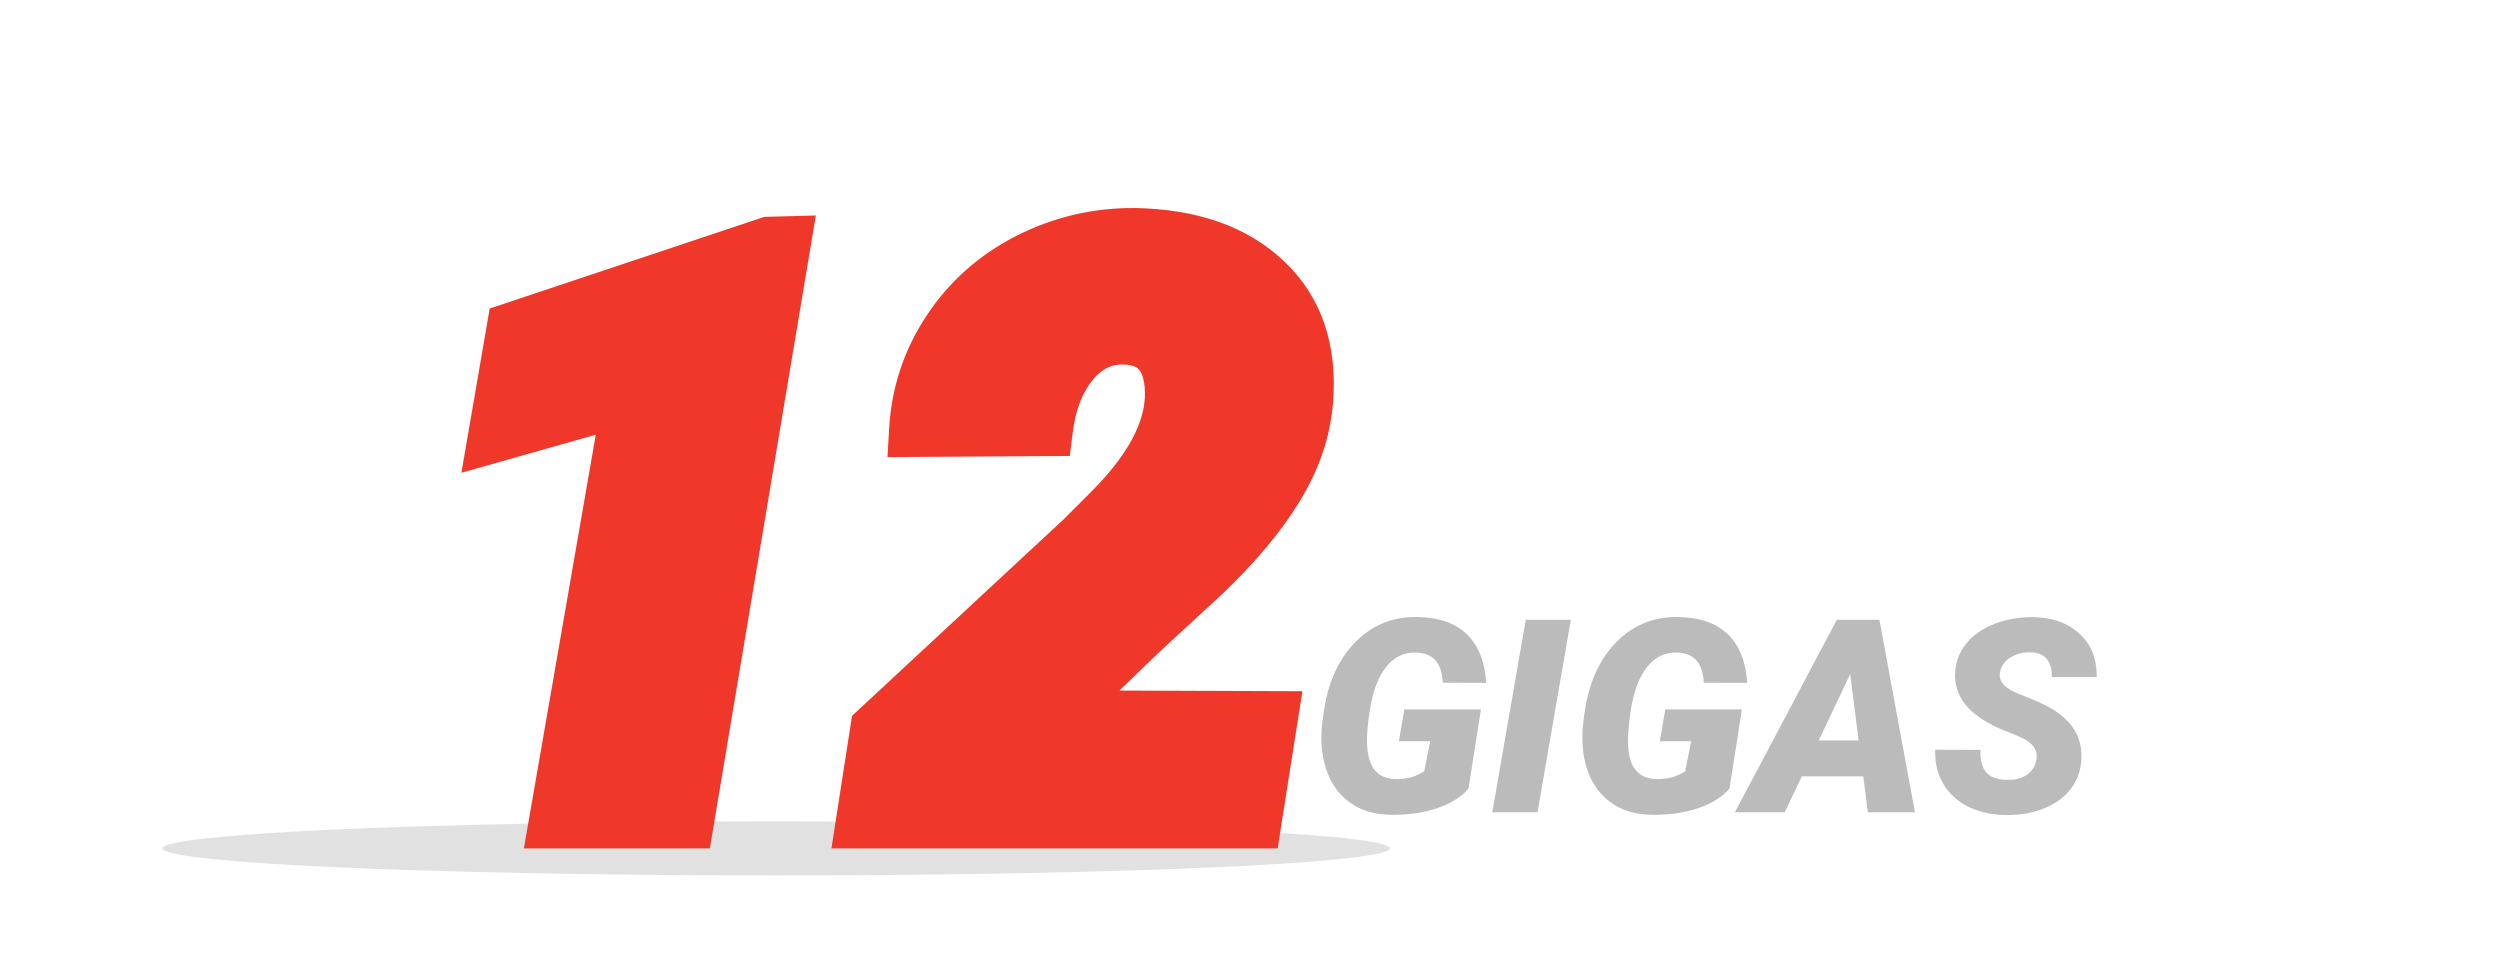 <svg width="277" height="106" viewBox="0 0 277 106" fill="none" xmlns="http://www.w3.org/2000/svg">
<g clip-path="url(#clip0)">
<g filter="url(#filter0_f)">
<ellipse cx="86" cy="94" rx="68" ry="3" fill="#C4C4C4" fill-opacity="0.5"/>
</g>
<path d="M162.71 87.378C161.909 88.315 160.742 89.043 159.209 89.561C157.676 90.068 155.977 90.308 154.111 90.278C152.324 90.259 150.815 89.81 149.585 88.931C148.354 88.052 147.476 86.826 146.948 85.254C146.421 83.682 146.279 81.909 146.523 79.936L146.641 79.058C147.09 75.747 148.252 73.125 150.127 71.191C152.012 69.258 154.316 68.315 157.041 68.364C159.424 68.403 161.255 69.043 162.534 70.283C163.813 71.523 164.526 73.315 164.673 75.659L159.868 75.644C159.8 74.502 159.517 73.667 159.019 73.14C158.53 72.612 157.832 72.334 156.924 72.305C155.576 72.256 154.463 72.788 153.584 73.901C152.705 75.005 152.104 76.587 151.782 78.647C151.509 80.405 151.411 81.772 151.489 82.749C151.636 85.103 152.695 86.294 154.668 86.323C155.859 86.343 156.904 86.055 157.803 85.459L158.462 82.134H154.99L155.605 78.603H164.087L162.71 87.378ZM170.356 90H165.347L169.053 68.672H174.048L170.356 90ZM191.626 87.378C190.825 88.315 189.658 89.043 188.125 89.561C186.592 90.068 184.893 90.308 183.027 90.278C181.24 90.259 179.731 89.81 178.501 88.931C177.271 88.052 176.392 86.826 175.864 85.254C175.337 83.682 175.195 81.909 175.439 79.936L175.557 79.058C176.006 75.747 177.168 73.125 179.043 71.191C180.928 69.258 183.232 68.315 185.957 68.364C188.34 68.403 190.171 69.043 191.45 70.283C192.729 71.523 193.442 73.315 193.589 75.659L188.784 75.644C188.716 74.502 188.433 73.667 187.935 73.14C187.446 72.612 186.748 72.334 185.84 72.305C184.492 72.256 183.379 72.788 182.5 73.901C181.621 75.005 181.021 76.587 180.698 78.647C180.425 80.405 180.327 81.772 180.405 82.749C180.552 85.103 181.611 86.294 183.584 86.323C184.775 86.343 185.82 86.055 186.719 85.459L187.378 82.134H183.906L184.521 78.603H193.003L191.626 87.378ZM206.45 86.016H199.639L197.749 90H192.227L203.521 68.672H208.237L212.178 90H206.963L206.45 86.016ZM201.514 82.046H205.938L205 74.692L201.514 82.046ZM225.625 84.228C225.84 83.125 225.244 82.27 223.838 81.665L221.436 80.669C218.066 79.155 216.465 77.095 216.631 74.487C216.699 73.296 217.109 72.236 217.861 71.309C218.613 70.371 219.653 69.644 220.981 69.126C222.31 68.608 223.76 68.359 225.332 68.379C227.441 68.418 229.136 69.033 230.415 70.225C231.704 71.416 232.339 73.013 232.319 75.015H227.339C227.368 74.194 227.192 73.54 226.812 73.052C226.44 72.554 225.825 72.295 224.966 72.275C224.126 72.256 223.384 72.451 222.739 72.861C222.095 73.272 221.714 73.823 221.597 74.517C221.411 75.493 222.134 76.294 223.765 76.919C225.405 77.544 226.597 78.081 227.339 78.53C229.673 79.927 230.767 81.811 230.62 84.185C230.542 85.415 230.146 86.494 229.434 87.422C228.721 88.35 227.729 89.067 226.46 89.575C225.2 90.083 223.784 90.327 222.212 90.308C221.06 90.288 219.99 90.107 219.004 89.766C218.018 89.424 217.173 88.926 216.47 88.272C215.044 86.953 214.36 85.22 214.419 83.071L219.443 83.086C219.385 84.18 219.595 85.01 220.073 85.576C220.552 86.133 221.357 86.411 222.49 86.411C223.33 86.411 224.028 86.221 224.585 85.84C225.151 85.449 225.498 84.912 225.625 84.228Z" fill="#BBBBBB"/>
<path d="M76.113 91H61.611L69.785 43.978L54.888 48.197L56.909 36.464L85.21 27.016L86.836 26.972L76.113 91ZM138.999 91H95.625L97.207 80.805L119.971 59.667L123.091 56.547C127.983 51.625 130.225 46.981 129.814 42.616C129.492 39.218 127.734 37.475 124.541 37.387C122.285 37.328 120.366 38.251 118.784 40.155C117.231 42.03 116.265 44.491 115.884 47.538L101.514 47.626C101.748 43.612 102.964 39.95 105.161 36.64C107.358 33.3 110.288 30.692 113.95 28.817C117.642 26.942 121.567 26.02 125.728 26.049C131.968 26.166 136.802 27.865 140.229 31.146C143.657 34.398 145.151 38.808 144.712 44.374C144.448 47.655 143.364 50.849 141.46 53.954C139.585 57.06 136.846 60.326 133.242 63.754L126.562 69.906L116.631 79.486L140.801 79.574L138.999 91Z" fill="#EF3829"/>
<path d="M76.113 91V94H78.653L79.072 91.496L76.113 91ZM61.611 91L58.656 90.486L58.045 94H61.611V91ZM69.785 43.978L72.741 44.492L73.558 39.792L68.968 41.092L69.785 43.978ZM54.888 48.197L51.931 47.688L51.123 52.382L55.705 51.084L54.888 48.197ZM56.909 36.464L55.959 33.618L54.257 34.186L53.953 35.955L56.909 36.464ZM85.21 27.016L85.129 24.017L84.683 24.029L84.26 24.17L85.21 27.016ZM86.836 26.972L89.795 27.467L90.396 23.874L86.755 23.973L86.836 26.972ZM76.113 88H61.611V94H76.113V88ZM64.567 91.514L72.741 44.492L66.829 43.465L58.656 90.486L64.567 91.514ZM68.968 41.092L54.07 45.311L55.705 51.084L70.603 46.865L68.968 41.092ZM57.844 48.707L59.866 36.973L53.953 35.955L51.931 47.688L57.844 48.707ZM57.859 39.309L86.16 29.861L84.26 24.17L55.959 33.618L57.859 39.309ZM85.291 30.015L86.917 29.971L86.755 23.973L85.129 24.017L85.291 30.015ZM83.877 26.476L73.154 90.504L79.072 91.496L89.795 27.467L83.877 26.476ZM138.999 91V94H141.563L141.962 91.467L138.999 91ZM95.625 91L92.66 90.54L92.124 94H95.625V91ZM97.207 80.805L95.166 78.606L94.402 79.315L94.243 80.345L97.207 80.805ZM119.971 59.667L122.012 61.865L122.053 61.828L122.092 61.788L119.971 59.667ZM123.091 56.547L125.212 58.668L125.218 58.662L123.091 56.547ZM129.814 42.616L132.801 42.336L132.801 42.333L129.814 42.616ZM124.541 37.387L124.624 34.388L124.619 34.388L124.541 37.387ZM118.784 40.155L116.477 38.238L116.474 38.242L118.784 40.155ZM115.884 47.538L115.902 50.538L118.534 50.522L118.861 47.91L115.884 47.538ZM101.514 47.626L98.519 47.451L98.332 50.645L101.532 50.626L101.514 47.626ZM105.161 36.64L107.661 38.299L107.667 38.288L105.161 36.64ZM113.95 28.817L112.592 26.143L112.583 26.147L113.95 28.817ZM125.728 26.049L125.784 23.049L125.766 23.049L125.749 23.049L125.728 26.049ZM140.229 31.146L138.155 33.314L138.165 33.323L140.229 31.146ZM144.712 44.374L147.702 44.614L147.703 44.61L144.712 44.374ZM141.46 53.954L138.903 52.386L138.897 52.395L138.892 52.404L141.46 53.954ZM133.242 63.754L135.275 65.96L135.292 65.944L135.31 65.928L133.242 63.754ZM126.562 69.906L124.53 67.7L124.505 67.723L124.48 67.747L126.562 69.906ZM116.631 79.486L114.548 77.327L109.227 82.459L116.62 82.486L116.631 79.486ZM140.801 79.574L143.764 80.041L144.309 76.587L140.812 76.574L140.801 79.574ZM138.999 88H95.625V94H138.999V88ZM98.59 91.46L100.172 81.265L94.243 80.345L92.66 90.54L98.59 91.46ZM99.248 83.003L122.012 61.865L117.929 57.469L95.166 78.606L99.248 83.003ZM122.092 61.788L125.212 58.668L120.969 54.426L117.849 57.546L122.092 61.788ZM125.218 58.662C130.375 53.475 133.333 47.998 132.801 42.336L126.828 42.897C127.116 45.965 125.592 49.775 120.963 54.432L125.218 58.662ZM132.801 42.333C132.599 40.198 131.904 38.155 130.367 36.63C128.803 35.079 126.754 34.447 124.624 34.388L124.458 40.386C125.522 40.415 125.948 40.698 126.142 40.89C126.362 41.109 126.708 41.636 126.828 42.899L132.801 42.333ZM124.619 34.388C121.347 34.303 118.581 35.705 116.477 38.238L121.092 42.072C122.152 40.797 123.224 40.353 124.463 40.386L124.619 34.388ZM116.474 38.242C114.472 40.658 113.34 43.7 112.907 47.166L118.861 47.91C119.189 45.283 119.991 43.402 121.095 42.069L116.474 38.242ZM115.865 44.538L101.495 44.626L101.532 50.626L115.902 50.538L115.865 44.538ZM104.509 47.801C104.712 44.31 105.761 41.161 107.661 38.299L102.662 34.981C100.167 38.739 98.784 42.914 98.519 47.451L104.509 47.801ZM107.667 38.288C109.571 35.395 112.103 33.134 115.317 31.488L112.583 26.147C108.473 28.251 105.146 31.205 102.655 34.991L107.667 38.288ZM115.309 31.492C118.571 29.835 122.023 29.023 125.706 29.049L125.749 23.049C121.112 23.016 116.712 24.049 112.592 26.143L115.309 31.492ZM125.671 29.048C131.402 29.156 135.425 30.7 138.155 33.314L142.304 28.979C138.178 25.03 132.534 23.176 125.784 23.049L125.671 29.048ZM138.165 33.323C140.813 35.836 142.104 39.291 141.721 44.138L147.703 44.61C148.199 38.324 146.501 32.961 142.294 28.97L138.165 33.323ZM141.722 44.134C141.5 46.896 140.587 49.639 138.903 52.386L144.017 55.522C146.142 52.058 147.397 48.414 147.702 44.614L141.722 44.134ZM138.892 52.404C137.196 55.213 134.65 58.274 131.175 61.58L135.31 65.928C139.041 62.379 141.974 58.906 144.028 55.505L138.892 52.404ZM131.21 61.547L124.53 67.7L128.595 72.113L135.275 65.96L131.21 61.547ZM124.48 67.747L114.548 77.327L118.714 81.645L128.645 72.065L124.48 67.747ZM116.62 82.486L140.79 82.574L140.812 76.574L116.642 76.486L116.62 82.486ZM137.837 79.107L136.036 90.533L141.962 91.467L143.764 80.041L137.837 79.107Z" fill="#EF3829"/>
</g>
<defs>
<filter id="filter0_f" x="8" y="81" width="156" height="26" filterUnits="userSpaceOnUse" color-interpolation-filters="sRGB">
<feFlood flood-opacity="0" result="BackgroundImageFix"/>
<feBlend mode="normal" in="SourceGraphic" in2="BackgroundImageFix" result="shape"/>
<feGaussianBlur stdDeviation="5" result="effect1_foregroundBlur"/>
</filter>
<clipPath id="clip0">
<rect width="277" height="105.82" fill="white"/>
</clipPath>
</defs>
</svg>
